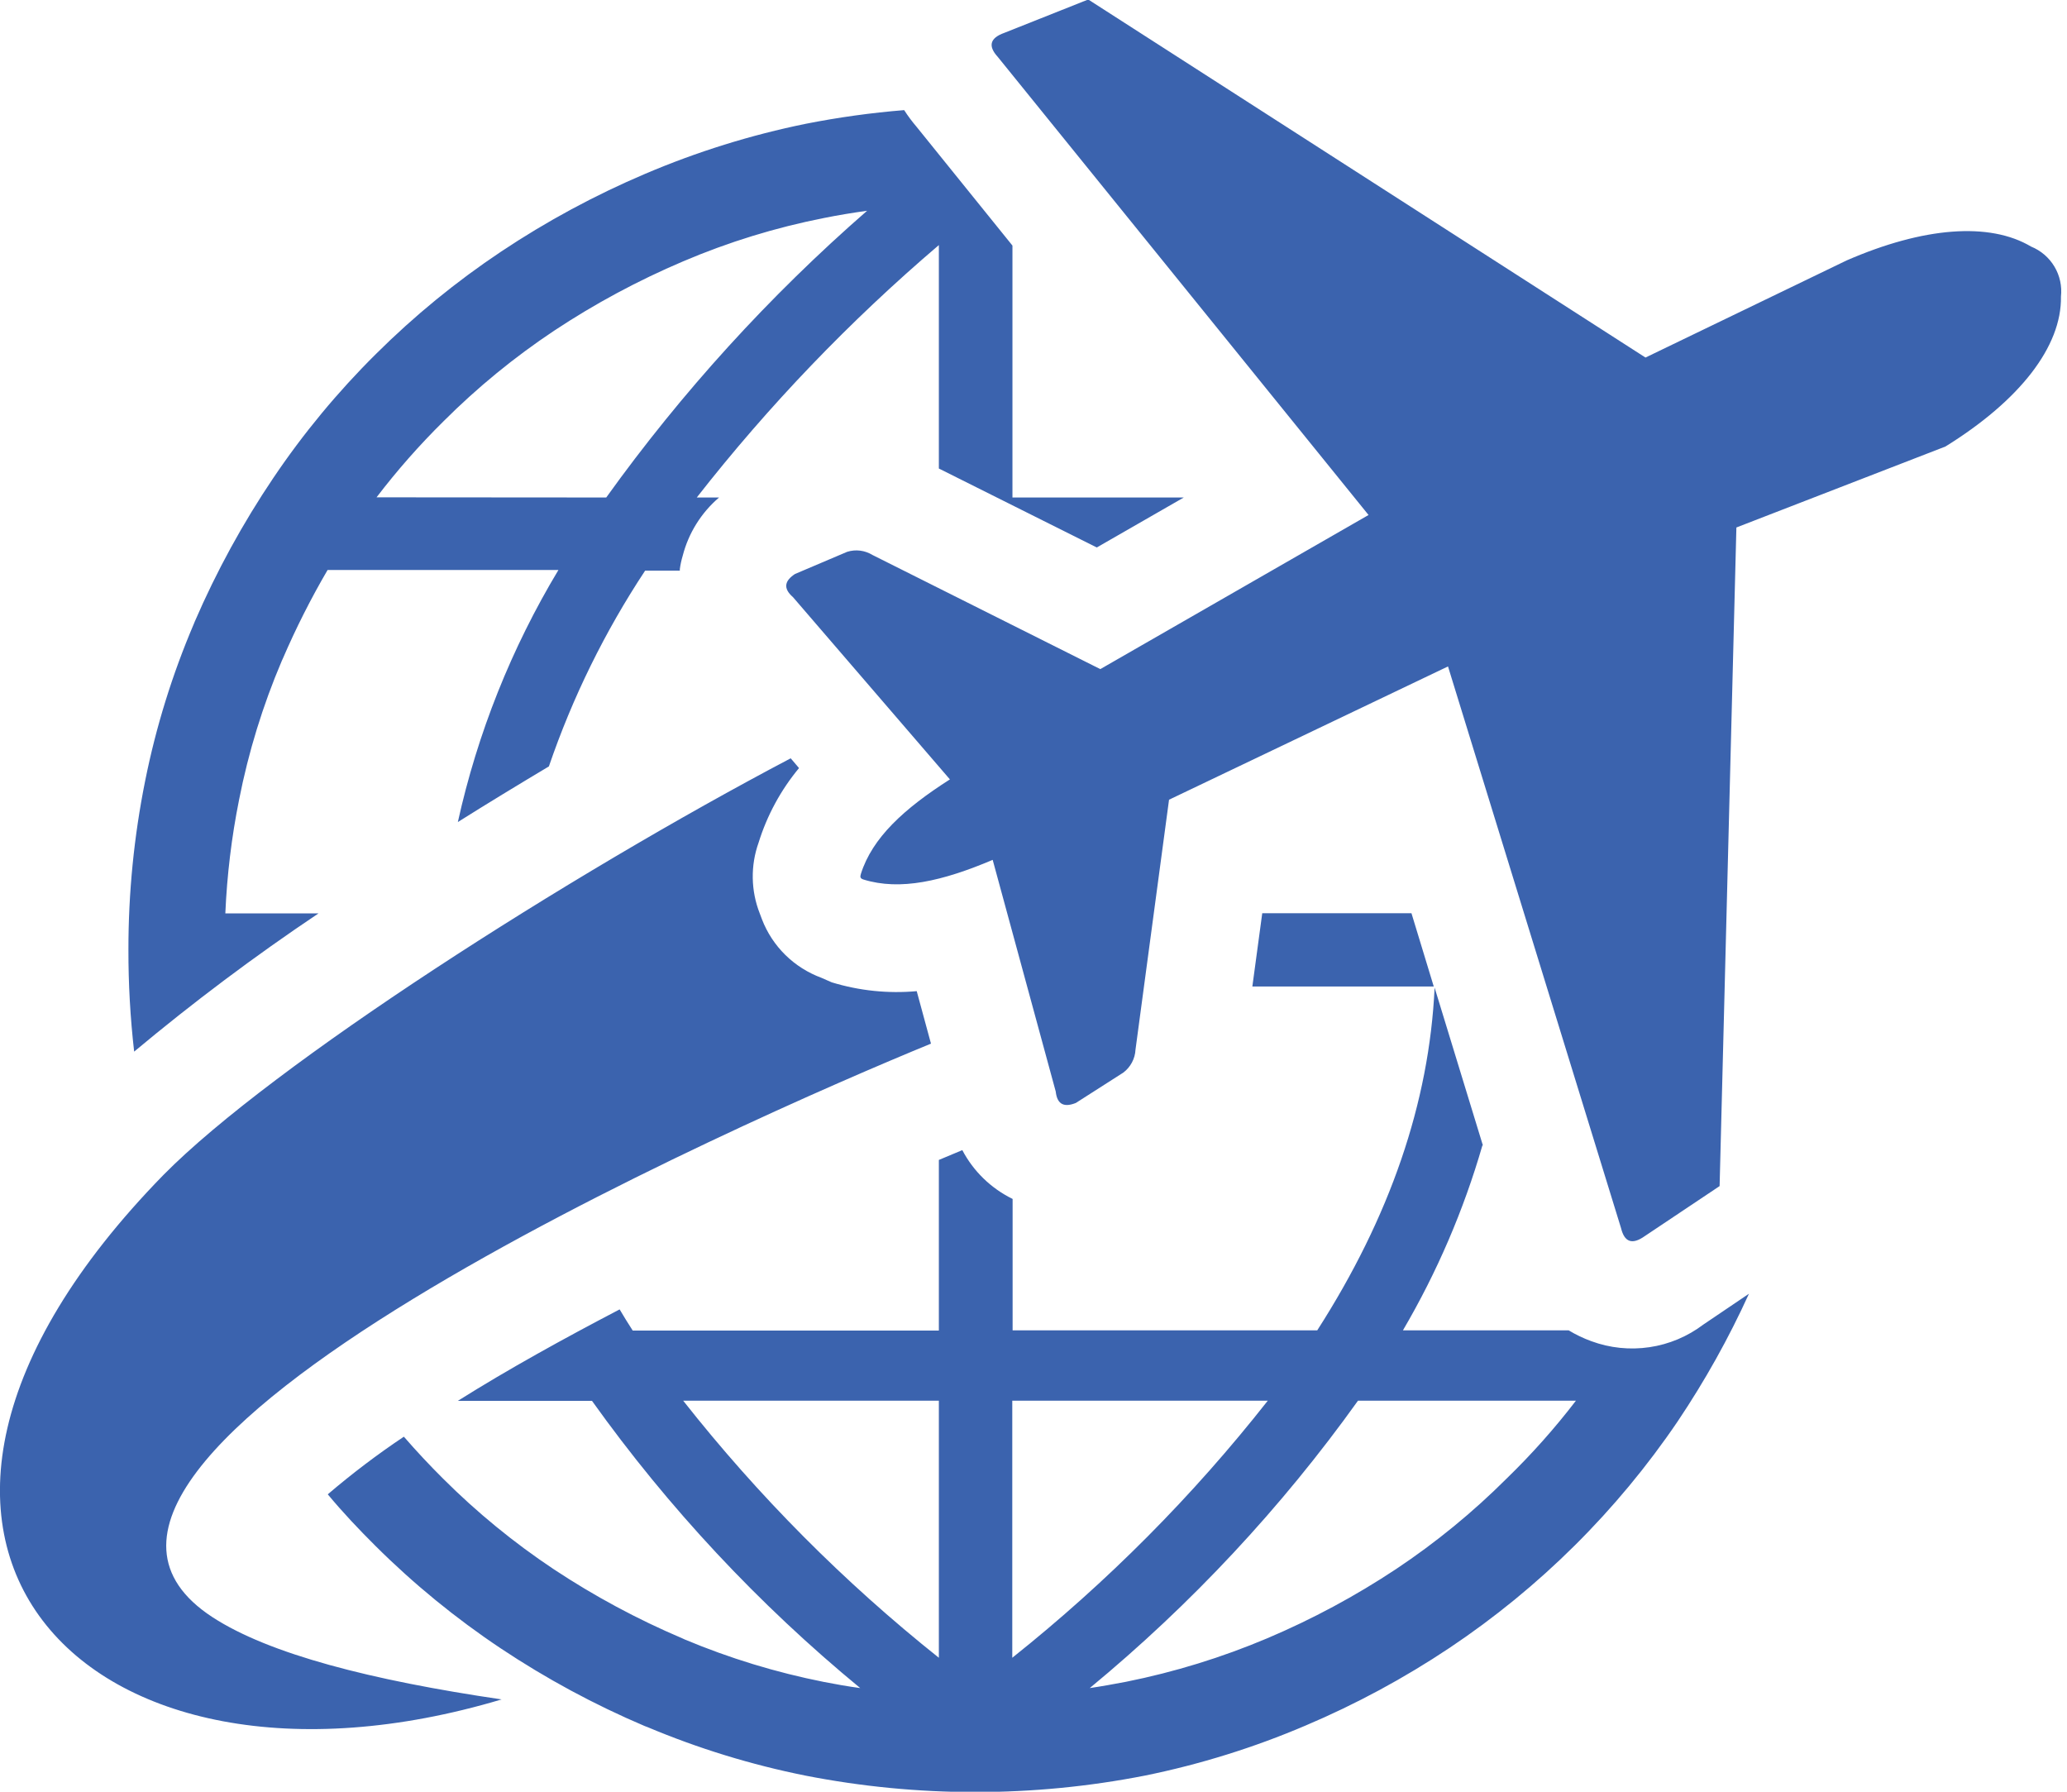<svg width="75" height="65" viewBox="0 0 75 65" fill="none" xmlns="http://www.w3.org/2000/svg">
<path d="M53.788 41.554C53.109 43.901 52.141 46.154 50.904 48.263H56.92C57.181 48.421 57.456 48.552 57.742 48.656C58.415 48.904 59.141 48.979 59.852 48.873C60.562 48.768 61.234 48.485 61.805 48.052L63.46 46.934C62.727 48.545 61.862 50.093 60.874 51.564C58.675 54.806 55.866 57.595 52.601 59.778C50.951 60.88 49.199 61.825 47.37 62.6C45.496 63.4 43.546 64.007 41.548 64.414C37.477 65.212 33.288 65.212 29.218 64.414C27.255 64.02 25.337 63.431 23.493 62.655L23.396 62.619C21.567 61.842 19.816 60.897 18.164 59.796C16.534 58.708 15.014 57.465 13.626 56.085C13.018 55.48 12.446 54.876 11.893 54.211C12.771 53.461 13.693 52.762 14.654 52.12C15.113 52.648 15.587 53.155 16.078 53.643C17.302 54.865 18.645 55.965 20.087 56.925C21.565 57.904 23.131 58.746 24.765 59.439L24.844 59.476C26.47 60.158 28.162 60.674 29.893 61.017C30.325 61.102 30.769 61.18 31.213 61.24C27.525 58.204 24.253 54.701 21.48 50.82H16.613C18.438 49.672 20.47 48.554 22.483 47.502C22.636 47.762 22.794 48.016 22.958 48.27H34.066V42.08L34.917 41.724C35.32 42.492 35.96 43.112 36.742 43.495V48.263H47.795C50.436 44.147 51.859 40.001 52.054 35.83L53.806 41.554H53.788ZM31.237 31.702C31.651 30.391 32.8 29.339 34.467 28.275L28.773 21.663C28.39 21.33 28.488 21.058 28.846 20.823L30.738 20.019C30.891 19.971 31.052 19.956 31.21 19.976C31.369 19.996 31.521 20.05 31.657 20.133L39.924 24.274L49.657 18.683L36.201 2.061C35.854 1.68 35.903 1.384 36.444 1.191L39.486 -0.018L59.706 12.971L67.006 9.447C69.786 8.238 72.183 8.045 73.698 8.946C74.052 9.09 74.349 9.345 74.544 9.672C74.74 9.999 74.822 10.381 74.781 10.759C74.811 12.572 73.284 14.53 70.589 16.199L63.004 19.136L62.395 43.029L59.682 44.842C59.214 45.175 58.94 45.054 58.818 44.552L52.54 24.177L42.418 29.012L41.201 38.079C41.193 38.242 41.149 38.401 41.072 38.545C40.995 38.689 40.888 38.815 40.757 38.913L39.036 40.013C38.64 40.17 38.361 40.098 38.306 39.596L36.019 31.194C34.194 31.968 32.661 32.319 31.334 31.908C31.213 31.871 31.201 31.817 31.237 31.702ZM28.682 27.514C20.64 31.744 9.885 38.617 5.931 42.624C-7.002 55.855 3.09 66.166 18.201 61.651C13.468 60.956 9.764 60.007 7.707 58.666C-1.071 52.936 27.174 40.569 33.78 37.861L33.263 35.957C32.224 36.051 31.176 35.942 30.179 35.637L29.808 35.474C29.317 35.293 28.87 35.011 28.497 34.645C28.125 34.279 27.835 33.838 27.648 33.352L27.569 33.141C27.243 32.316 27.228 31.401 27.526 30.566C27.833 29.579 28.331 28.661 28.992 27.864L28.694 27.514H28.682ZM4.867 38.145C4.727 36.919 4.657 35.686 4.66 34.452C4.658 32.394 4.862 30.341 5.268 28.323C5.659 26.373 6.251 24.467 7.032 22.636L7.069 22.545C7.855 20.727 8.808 18.985 9.916 17.341C11.007 15.722 12.256 14.214 13.645 12.838C15.033 11.458 16.552 10.215 18.183 9.127C19.834 8.026 21.586 7.081 23.414 6.304C25.288 5.506 27.238 4.898 29.236 4.491C30.416 4.258 31.608 4.092 32.807 3.995C32.943 4.207 33.093 4.408 33.257 4.6L36.736 8.909V18.048H42.953L39.796 19.861L34.066 16.997V8.891C30.836 11.643 27.893 14.71 25.282 18.048H26.091C25.443 18.602 24.982 19.341 24.771 20.164C24.724 20.322 24.689 20.484 24.667 20.647V20.702H23.408C21.947 22.913 20.773 25.299 19.916 27.804C18.815 28.462 17.708 29.133 16.613 29.822C17.326 26.599 18.558 23.51 20.263 20.677H11.887C11.28 21.715 10.738 22.789 10.262 23.893L10.226 23.971C9.535 25.594 9.015 27.283 8.675 29.012C8.402 30.372 8.236 31.75 8.176 33.135H11.558C9.24 34.688 7.007 36.363 4.867 38.151V38.145ZM52.017 35.788H45.441L45.8 33.129H51.214L52.023 35.788H52.017ZM49.274 50.814C46.498 54.694 43.226 58.199 39.541 61.24C39.985 61.174 40.423 61.095 40.861 61.011C42.617 60.659 44.334 60.13 45.983 59.433C47.617 58.741 49.183 57.899 50.661 56.919C52.102 55.959 53.445 54.859 54.669 53.637C55.575 52.758 56.415 51.815 57.182 50.814H49.274ZM36.73 60.14C40.173 57.398 43.284 54.269 46.001 50.814H36.73V60.14ZM34.066 50.814H24.789C27.51 54.267 30.622 57.397 34.066 60.14V50.814ZM21.997 18.048C24.738 14.23 27.914 10.739 31.462 7.646C30.939 7.719 30.422 7.803 29.911 7.906C28.151 8.251 26.432 8.78 24.783 9.483C23.149 10.177 21.583 11.019 20.105 11.998C18.663 12.958 17.32 14.057 16.096 15.28C15.221 16.143 14.408 17.066 13.663 18.042L21.997 18.048Z" fill="#3B63AE"/>
</svg>
